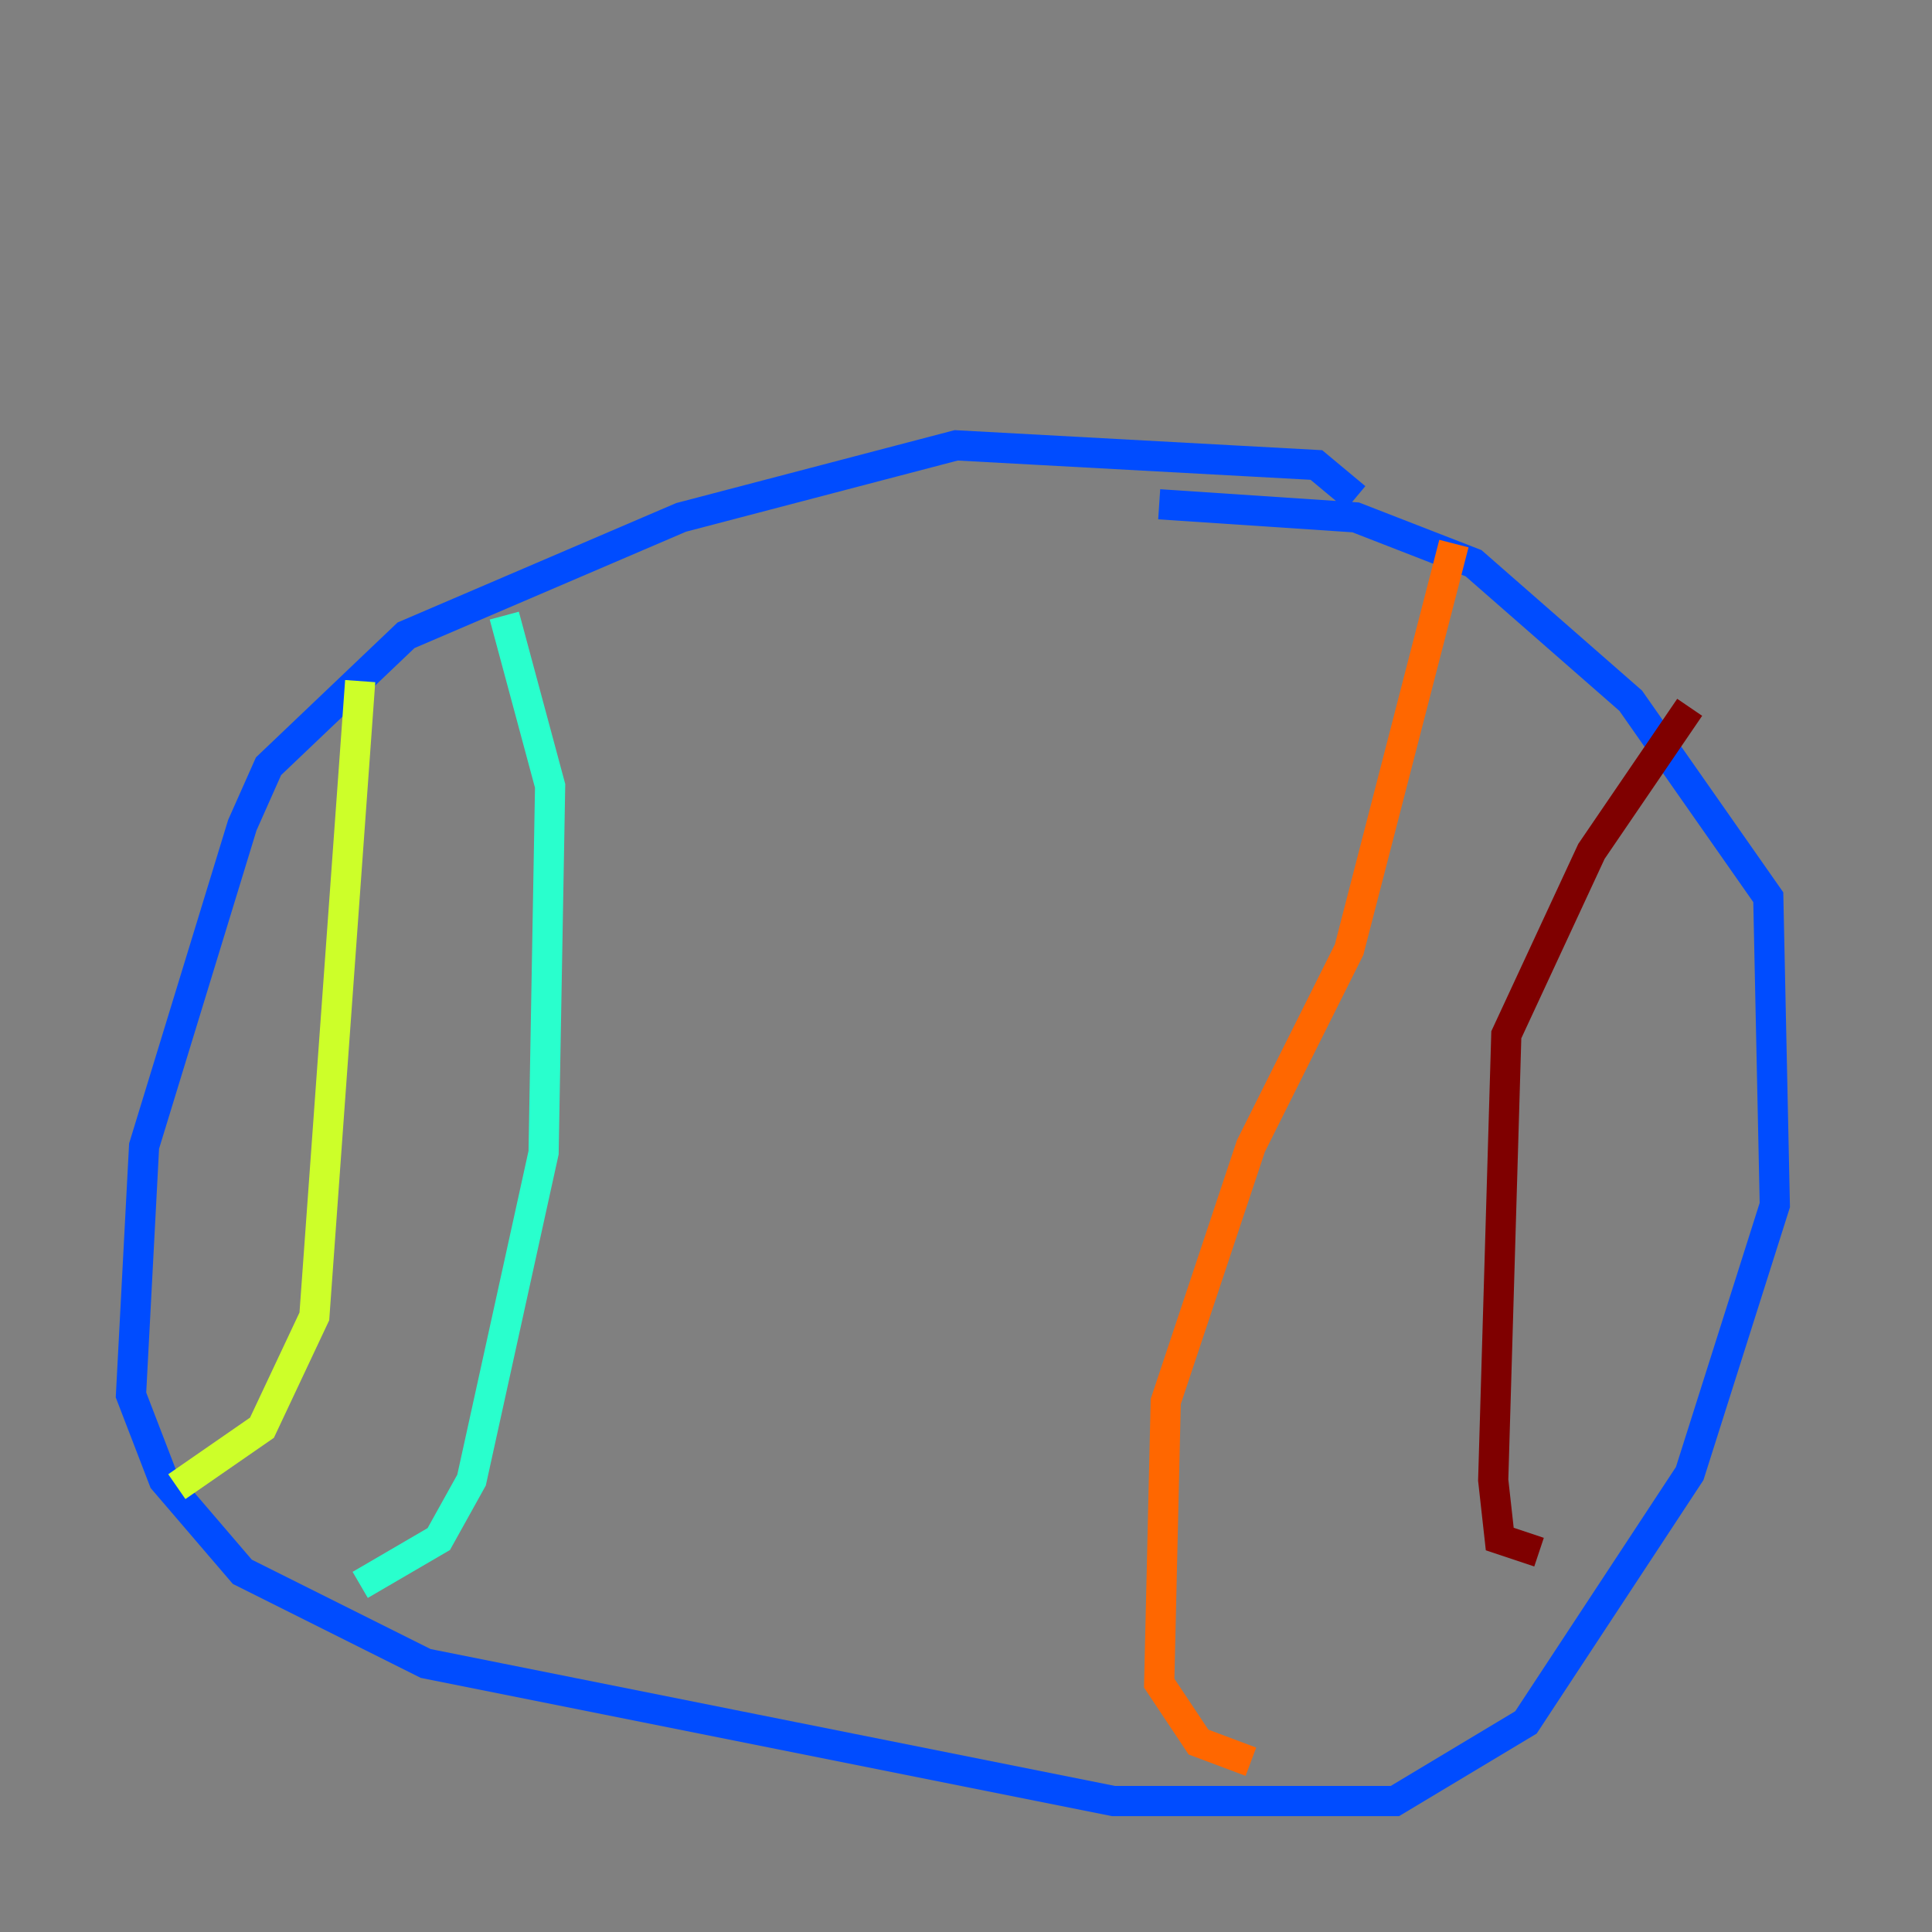 <?xml version="1.0" encoding="utf-8" ?>
<svg baseProfile="tiny" height="128" version="1.2" viewBox="0,0,128,128" width="128" xmlns="http://www.w3.org/2000/svg" xmlns:ev="http://www.w3.org/2001/xml-events" xmlns:xlink="http://www.w3.org/1999/xlink"><rect x="0" y="0" width="128" height="128" fill="#808080" stroke="none"/><defs /><polyline fill="none" points="118.888,8.678 118.888,8.678" stroke="#00007f" stroke-width="2" /><polyline fill="none" points="89.817,32.976 87.214,30.807 63.349,29.505 45.125,34.278 26.902,42.088 17.79,50.766 16.054,54.671 9.546,75.932 8.678,92.42 10.848,98.061 16.054,104.136 28.203,110.21 73.763,119.322 92.42,119.322 101.098,114.115 111.946,97.627 117.586,79.837 117.153,59.444 108.041,46.427 97.627,37.315 89.817,34.278 76.8,33.41" stroke="#004cff" stroke-width="2" /><polyline fill="none" points="33.41,40.786 36.447,52.068 36.014,76.366 31.241,98.061 29.071,101.966 23.864,105.003" stroke="#29ffcd" stroke-width="2" /><polyline fill="none" points="23.864,45.125 20.827,87.214 17.356,94.59 11.715,98.495" stroke="#cdff29" stroke-width="2" /><polyline fill="none" points="96.325,36.014 89.383,62.915 82.875,75.932 77.234,92.854 76.8,111.512 79.403,115.417 82.875,116.719" stroke="#ff6700" stroke-width="2" /><polyline fill="none" points="111.946,46.861 105.437,56.407 99.797,68.556 98.929,98.061 99.363,101.966 101.966,102.834" stroke="#7f0000" stroke-width="2" /></svg>